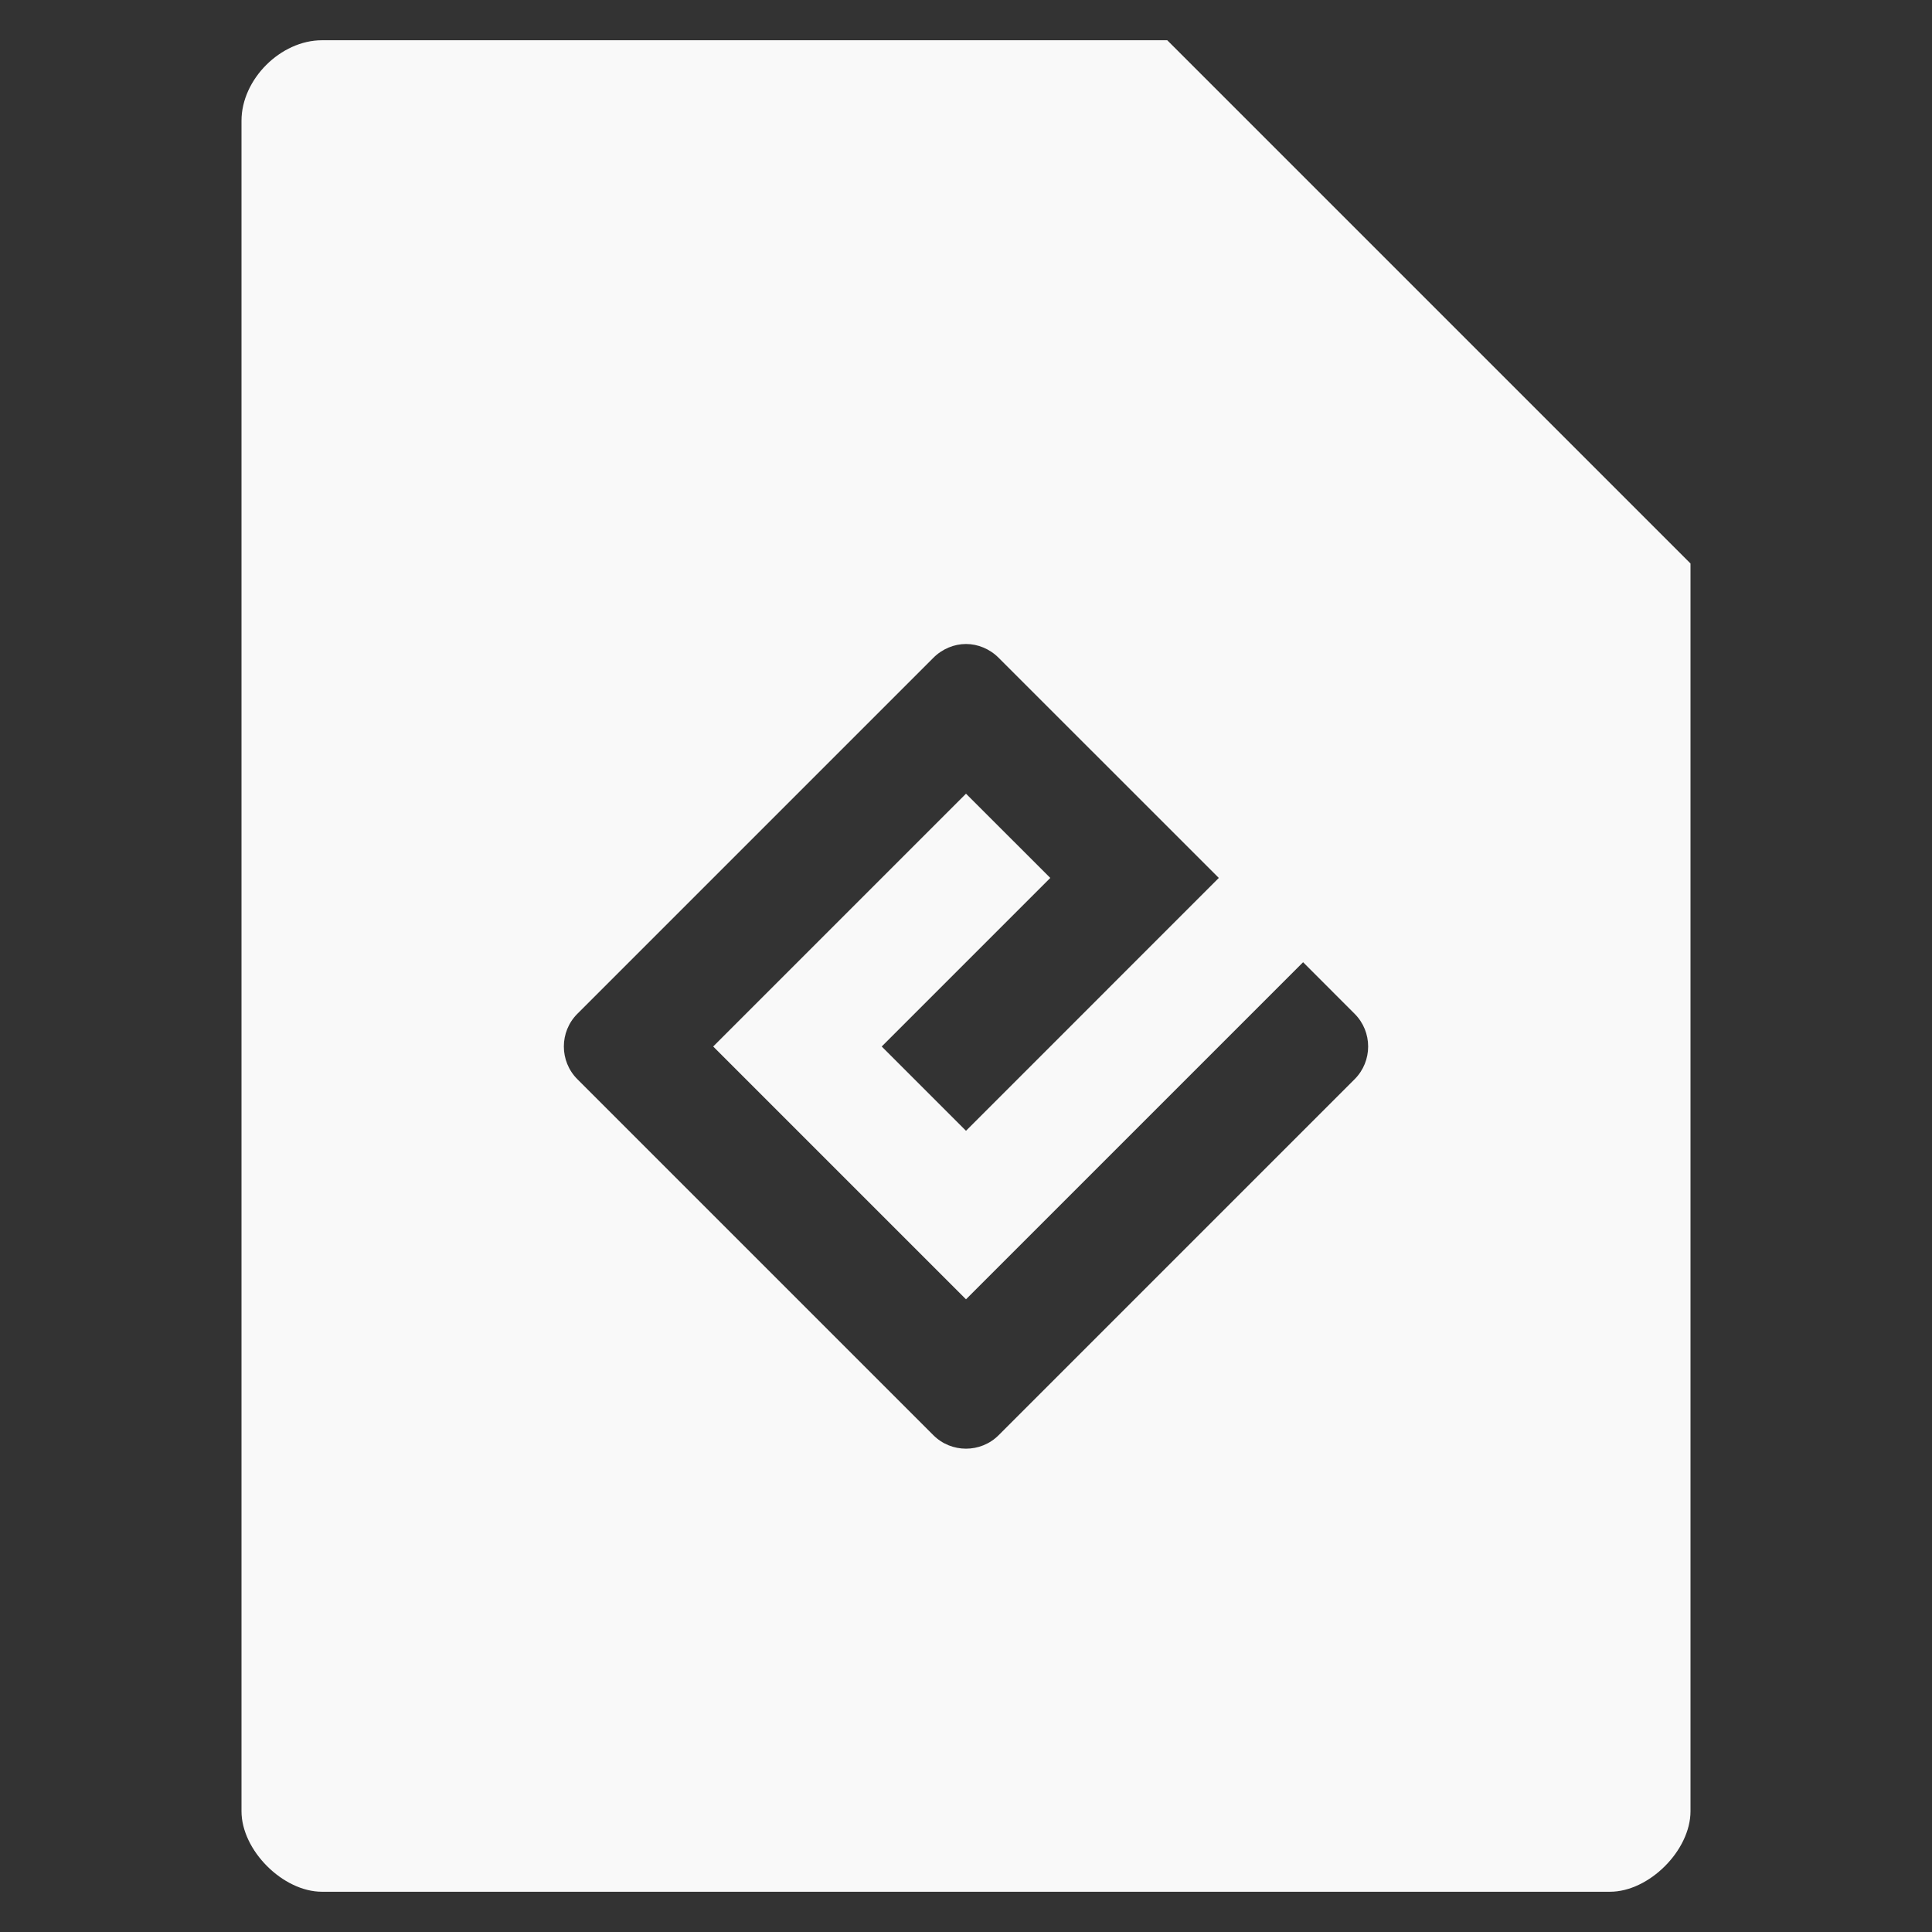 <?xml version="1.0" encoding="UTF-8" standalone="no"?>
<svg
   xmlns:dc="http://purl.org/dc/elements/1.1/"
   xmlns:cc="http://creativecommons.org/ns#"
   xmlns:rdf="http://www.w3.org/1999/02/22-rdf-syntax-ns#"
   xmlns:svg="http://www.w3.org/2000/svg"
   xmlns="http://www.w3.org/2000/svg"
   xmlns:sodipodi="http://sodipodi.sourceforge.net/DTD/sodipodi-0.dtd"
   xmlns:inkscape="http://www.inkscape.org/namespaces/inkscape"
   width="48"
   viewBox="0 0 48 48"
   height="48"
   id="svg3005"
   version="1.1"
   inkscape:version="0.48.4 r9939"
   sodipodi:docname="application-epub+zip.svg">
  <rect x="0" y="0" width="48" height="48" fill="#333333" stroke="none"/>
  <defs
     id="defs3019" />
  <sodipodi:namedview
     pagecolor="#f9f9f9"
     bordercolor="#f9f9f9"
     borderopacity="1"
     objecttolerance="10"
     gridtolerance="10"
     guidetolerance="10"
     inkscape:pageopacity="0"
     inkscape:pageshadow="2"
     inkscape:window-width="640"
     inkscape:window-height="480"
     id="namedview3017"
     showgrid="false"
     inkscape:zoom="4.9166667"
     inkscape:cx="24"
     inkscape:cy="24"
     inkscape:window-x="0"
     inkscape:window-y="0"
     inkscape:window-maximized="0"
     inkscape:current-layer="svg3005" />
  <path
     style="fill:#f9f9f9"
     d="M 8 1 C 6.971 1 6 1.971 6 3 L 6 45 C 6 45.971 7.029 47 8 47 L 40 47 C 40.971 47 42 45.971 42 45 L 42 14 L 29 1 L 8 1 z M 24 16 C 24.293 16 24.589 16.12 24.812 16.344 L 30.281 21.812 L 24 28.094 L 21.906 26 L 26.094 21.812 L 24 19.719 L 17.719 26 L 24 32.281 L 32.375 23.906 L 33.656 25.188 C 34.103 25.635 34.103 26.365 33.656 26.812 L 24.812 35.656 C 24.365 36.104 23.635 36.104 23.188 35.656 L 14.344 26.812 C 13.897 26.365 13.897 25.635 14.344 25.188 L 23.188 16.344 C 23.411 16.12 23.707 16 24 16 z "
     id="path3007" />
</svg>
